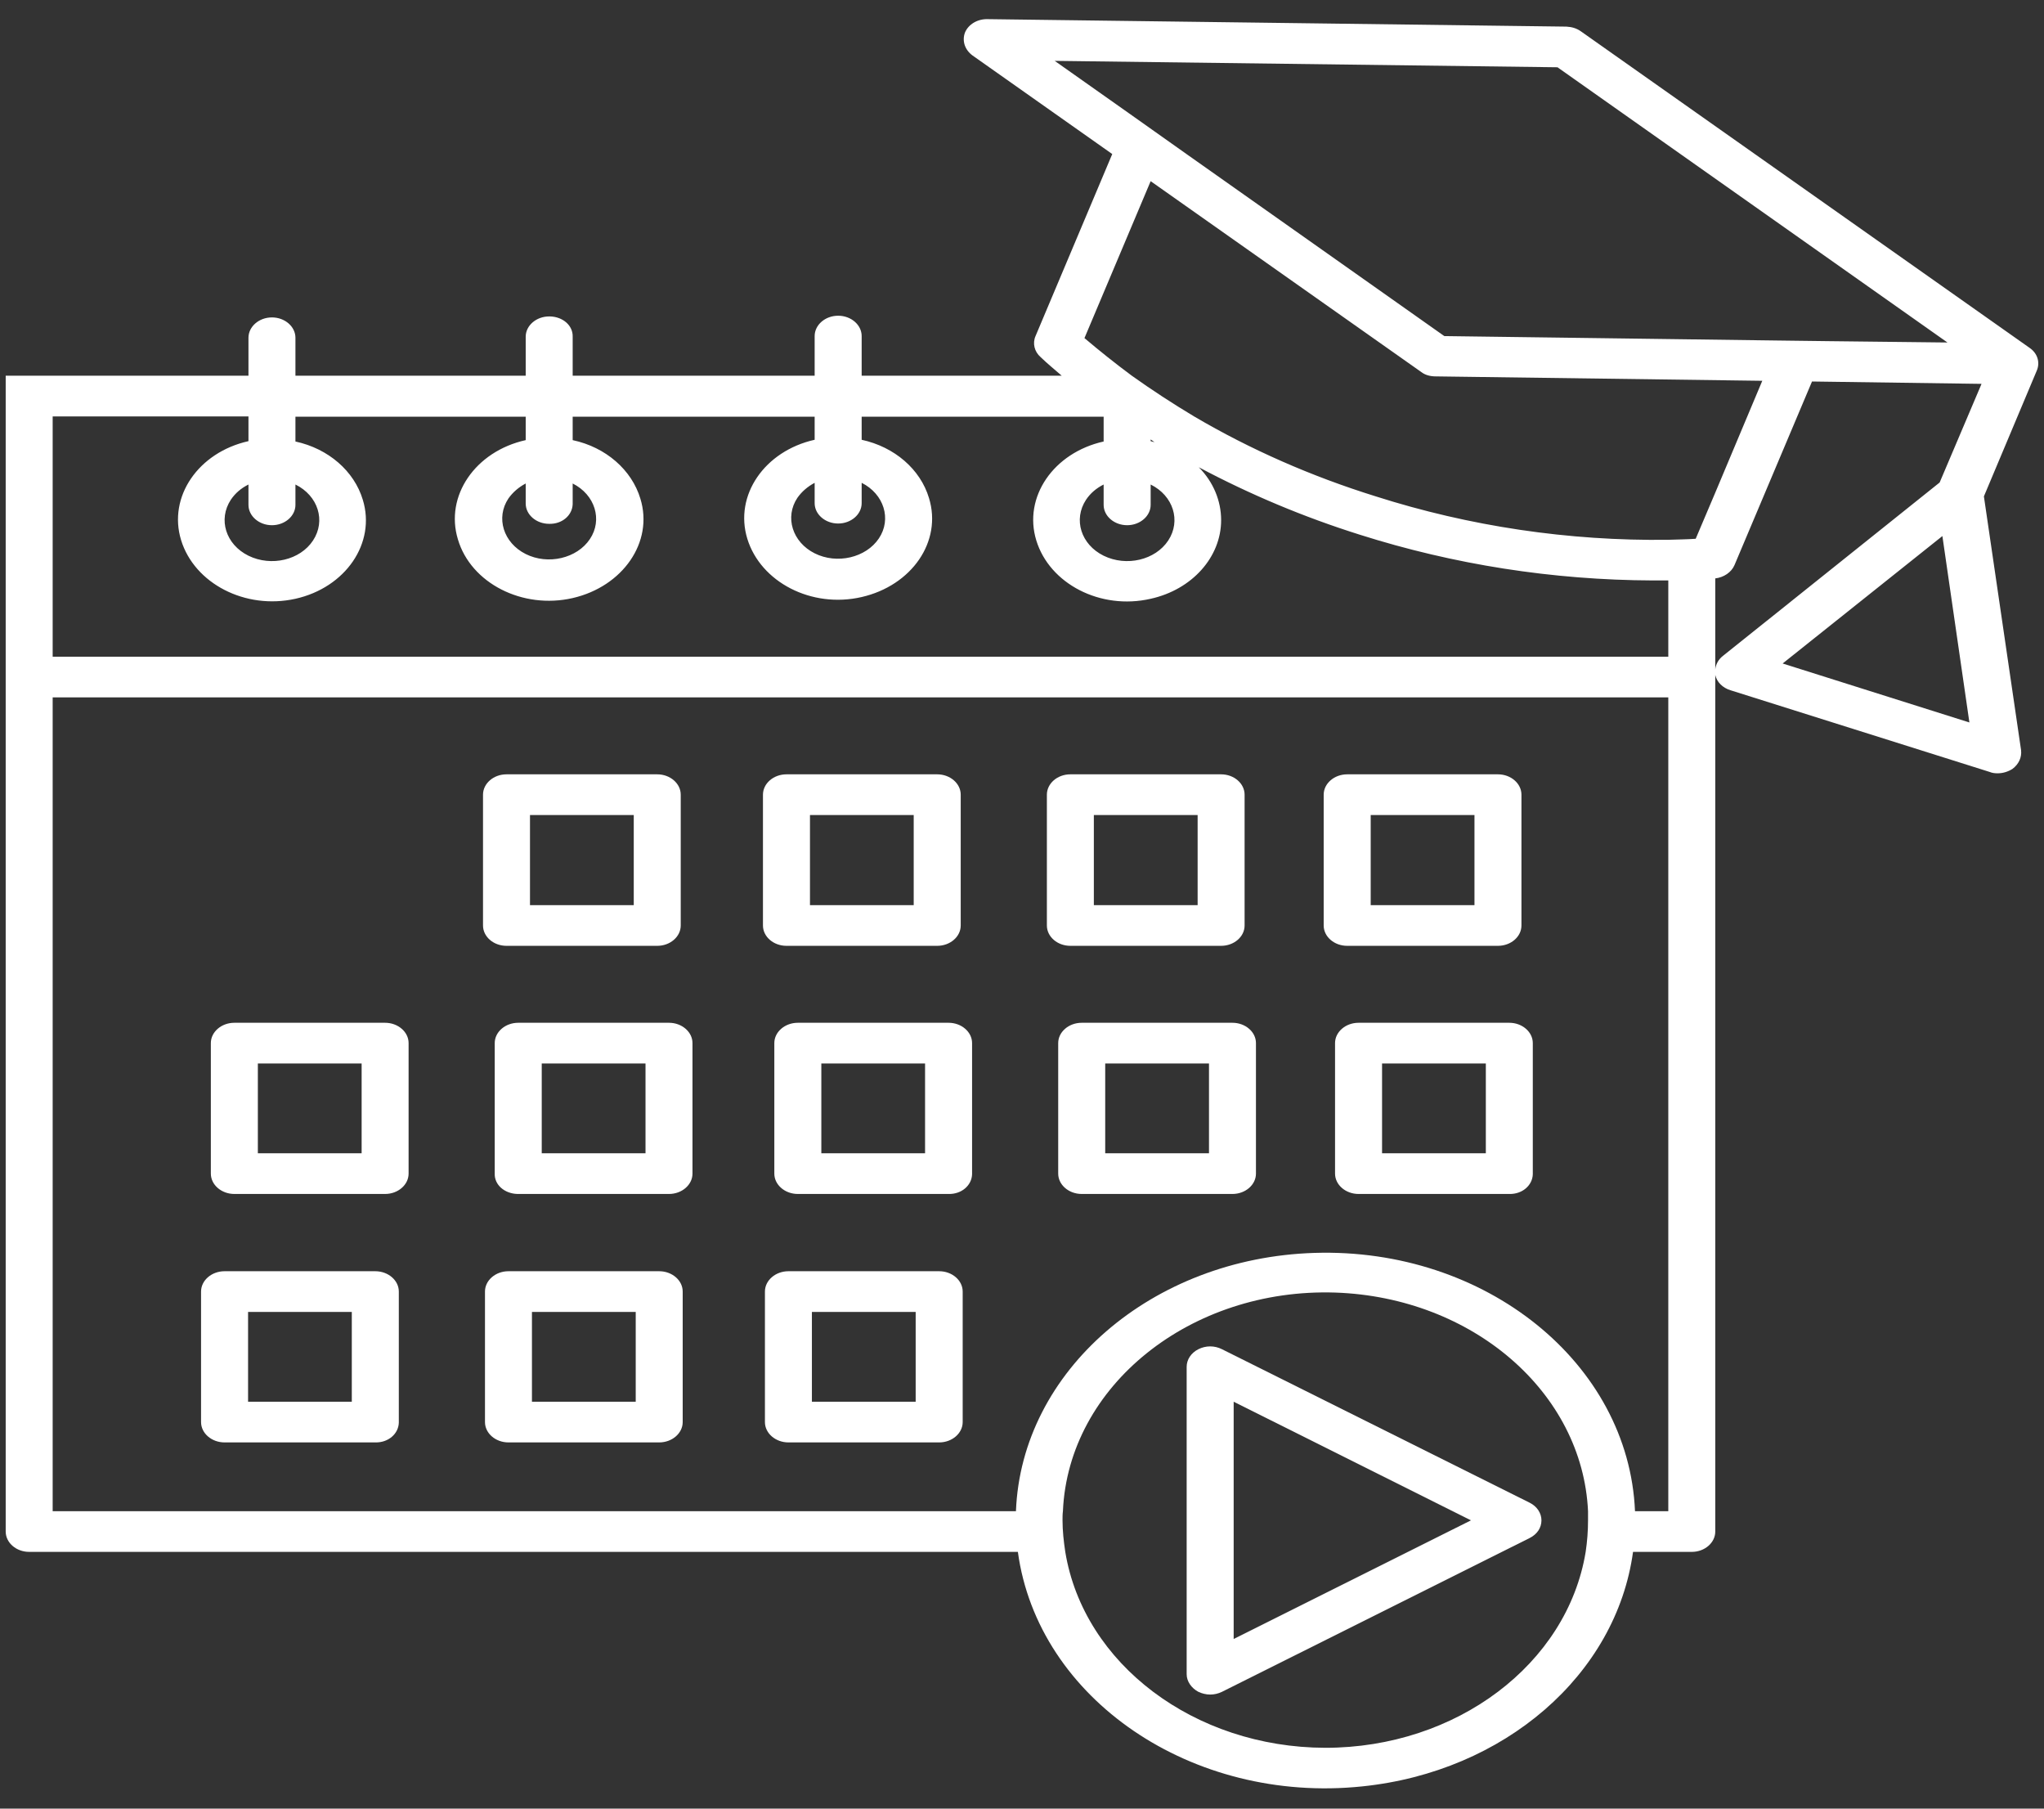 <svg width="52" height="46" viewBox="0 0 52 46" fill="none" xmlns="http://www.w3.org/2000/svg">
<rect x="0" y="0" width="52" height="46" fill="#333333" stroke="none"/>
<g clip-path="url(#clip0_2731_8177)">
<path d="M12.885 24.056H16.721C17.049 24.056 17.318 23.824 17.318 23.539V20.212C17.318 19.927 17.049 19.694 16.721 19.694H12.885C12.557 19.694 12.288 19.927 12.288 20.212V23.539C12.288 23.824 12.557 24.056 12.885 24.056ZM13.483 20.729H16.123V23.022H13.483V20.729ZM20.008 24.056H23.843C24.172 24.056 24.441 23.824 24.441 23.539V20.212C24.441 19.927 24.172 19.694 23.843 19.694H20.008C19.679 19.694 19.41 19.927 19.41 20.212V23.539C19.41 23.824 19.679 24.056 20.008 24.056ZM20.606 20.729H23.245V23.022H20.606V20.729ZM27.23 24.056H31.065C31.394 24.056 31.663 23.824 31.663 23.539V20.212C31.663 19.927 31.394 19.694 31.065 19.694H27.23C26.901 19.694 26.633 19.927 26.633 20.212V23.539C26.633 23.824 26.901 24.056 27.23 24.056ZM27.828 20.729H30.468V23.022H27.828V20.729ZM34.273 24.056H38.108C38.437 24.056 38.706 23.824 38.706 23.539V20.212C38.706 19.927 38.437 19.694 38.108 19.694H34.273C33.944 19.694 33.675 19.927 33.675 20.212V23.539C33.675 23.824 33.944 24.056 34.273 24.056ZM34.871 20.729H37.511V23.022H34.871V20.729ZM5.962 30.367H9.797C10.126 30.367 10.395 30.134 10.395 29.849V26.53C10.395 26.246 10.126 26.013 9.797 26.013H5.962C5.633 26.013 5.364 26.246 5.364 26.53V29.849C5.364 30.134 5.633 30.367 5.962 30.367ZM6.56 27.048H9.2V29.332H6.56V27.048ZM13.184 26.013C12.855 26.013 12.586 26.246 12.586 26.53V29.849C12.576 30.134 12.835 30.358 13.164 30.367H17.019C17.348 30.367 17.617 30.134 17.617 29.849V26.53C17.617 26.246 17.348 26.013 17.019 26.013H13.184ZM16.422 29.332H13.782V27.048H16.422V29.332ZM20.297 26.013C19.968 26.013 19.699 26.246 19.699 26.53V29.849C19.699 30.134 19.968 30.367 20.297 30.367H24.132C24.461 30.375 24.72 30.151 24.73 29.867V26.53C24.73 26.246 24.461 26.013 24.132 26.013H20.297ZM23.534 29.332H20.895V27.048H23.534V29.332ZM5.713 36.686H9.548C9.877 36.694 10.136 36.47 10.146 36.186V32.849C10.146 32.565 9.877 32.332 9.548 32.332H5.713C5.384 32.332 5.115 32.565 5.115 32.849V36.169C5.115 36.453 5.384 36.686 5.713 36.686ZM6.311 33.367H8.95V35.651H6.311V33.367ZM16.77 32.332H12.935C12.606 32.332 12.338 32.565 12.338 32.849V36.169C12.338 36.453 12.606 36.686 12.935 36.686H16.77C17.099 36.686 17.368 36.453 17.368 36.169V32.849C17.368 32.565 17.099 32.332 16.77 32.332ZM16.173 35.651H13.533V33.367H16.173V35.651ZM23.893 32.332H20.058C19.729 32.332 19.46 32.565 19.46 32.849V36.169C19.46 36.453 19.729 36.686 20.058 36.686H23.893C24.222 36.686 24.491 36.453 24.491 36.169V32.849C24.491 32.565 24.222 32.332 23.893 32.332ZM23.295 35.651H20.655V33.367H23.295V35.651ZM27.519 26.013C27.19 26.013 26.921 26.246 26.921 26.53V29.849C26.921 30.134 27.19 30.367 27.519 30.367H31.354C31.683 30.367 31.952 30.134 31.952 29.849V26.53C31.952 26.246 31.683 26.013 31.354 26.013H27.519ZM30.757 29.332H28.117V27.048H30.757V29.332ZM34.562 26.013C34.233 26.013 33.964 26.246 33.964 26.53V29.849C33.964 30.134 34.233 30.367 34.562 30.367H38.397C38.726 30.375 38.985 30.151 38.995 29.867V26.53C38.995 26.246 38.726 26.013 38.397 26.013H34.562ZM37.8 29.332H35.16V27.048H37.8V29.332Z" fill="white"/>
<path d="M51.816 9.427C51.906 9.22 51.836 8.987 51.636 8.849L40.22 0.798C40.111 0.72 39.991 0.685 39.852 0.677L25.128 0.487C24.869 0.479 24.64 0.617 24.551 0.823C24.511 0.926 24.508 1.037 24.541 1.142C24.575 1.246 24.644 1.339 24.74 1.41L28.296 3.918L26.344 8.548C26.264 8.729 26.314 8.944 26.473 9.082C26.643 9.246 26.832 9.401 27.011 9.556H21.921V8.548C21.921 8.263 21.652 8.03 21.323 8.03C20.994 8.03 20.725 8.263 20.725 8.548V9.556H14.569V8.565C14.579 8.28 14.32 8.056 13.991 8.048H13.971C13.643 8.048 13.374 8.28 13.374 8.565V9.556H7.516V8.591C7.516 8.306 7.247 8.073 6.918 8.073C6.59 8.073 6.321 8.306 6.321 8.591V9.556H0.145V38.953C0.145 39.237 0.413 39.47 0.742 39.47H25.895C26.404 43.211 30.328 45.884 34.652 45.435C38.268 45.065 41.117 42.599 41.545 39.47H43.04C43.368 39.47 43.637 39.237 43.637 38.953V17.168C43.677 17.349 43.827 17.496 44.026 17.556L50.62 19.634C50.68 19.66 50.75 19.668 50.82 19.668C50.959 19.668 51.089 19.625 51.198 19.556C51.358 19.436 51.437 19.263 51.417 19.082L50.471 12.625L51.816 9.427ZM26.832 1.548L39.623 1.711L49.544 8.711L46.536 8.677L45.181 8.66L36.744 8.548L30.209 3.935L28.725 2.884L26.832 1.548ZM27.589 8.599L29.273 4.608L36.156 9.461C36.256 9.539 36.385 9.573 36.525 9.573L44.833 9.685L43.637 12.53L43.139 13.703C42.91 13.72 42.671 13.72 42.442 13.729C39.902 13.763 37.381 13.384 35.001 12.625C33.367 12.117 31.813 11.435 30.378 10.591C29.83 10.263 29.302 9.918 28.794 9.556C28.376 9.246 27.977 8.927 27.589 8.599ZM28.675 13.358C29.003 13.358 29.273 13.125 29.273 12.841V12.323C29.85 12.608 30.049 13.246 29.721 13.746C29.392 14.246 28.655 14.418 28.077 14.134C27.499 13.849 27.3 13.211 27.629 12.711C27.738 12.547 27.888 12.418 28.077 12.323V12.841C28.077 13.125 28.346 13.358 28.675 13.358ZM29.273 11.22V11.177L29.372 11.246L29.273 11.22ZM1.34 10.591H6.321V11.22C5.046 11.504 4.269 12.634 4.607 13.737C4.946 14.841 6.241 15.513 7.516 15.229C8.791 14.944 9.568 13.815 9.23 12.711C9.01 11.979 8.353 11.41 7.516 11.229V10.599H13.374V11.194C12.089 11.479 11.312 12.617 11.65 13.72C11.979 14.832 13.294 15.504 14.569 15.211C15.844 14.918 16.631 13.789 16.292 12.685C16.073 11.953 15.416 11.375 14.569 11.194V10.599H20.725V11.185C19.45 11.47 18.673 12.599 19.012 13.703C19.351 14.806 20.646 15.479 21.921 15.185C23.196 14.892 23.973 13.772 23.634 12.668C23.415 11.935 22.758 11.367 21.921 11.185V10.599H28.077V11.229C26.802 11.513 26.025 12.642 26.364 13.746C26.702 14.849 27.997 15.522 29.273 15.229C30.328 14.996 31.066 14.168 31.066 13.229C31.066 12.737 30.866 12.254 30.498 11.884C31.793 12.573 33.167 13.151 34.592 13.599C36.983 14.358 39.503 14.754 42.053 14.763H42.442V16.703H1.34V10.591ZM6.918 13.358C7.247 13.358 7.516 13.125 7.516 12.841V12.323C8.094 12.608 8.293 13.246 7.964 13.746C7.636 14.246 6.899 14.418 6.321 14.134C5.743 13.849 5.544 13.211 5.872 12.711C5.982 12.547 6.131 12.418 6.321 12.323V12.841C6.321 13.125 6.59 13.358 6.918 13.358ZM13.971 13.323C14.3 13.332 14.559 13.108 14.569 12.823V12.297C15.137 12.582 15.336 13.22 15.007 13.711C14.679 14.203 13.941 14.375 13.374 14.091C12.806 13.806 12.607 13.168 12.935 12.677C13.045 12.522 13.194 12.392 13.374 12.297V12.806C13.374 13.091 13.643 13.323 13.971 13.323ZM21.323 13.315C21.652 13.315 21.921 13.082 21.921 12.797V12.28C22.489 12.565 22.688 13.203 22.359 13.694C22.03 14.185 21.293 14.358 20.725 14.073C20.158 13.789 19.958 13.151 20.287 12.66C20.397 12.504 20.546 12.375 20.725 12.28V12.797C20.725 13.082 20.994 13.315 21.323 13.315ZM33.715 44.453C30.388 44.444 27.569 42.323 27.101 39.47C27.061 39.203 27.031 38.935 27.031 38.668C27.031 38.591 27.031 38.513 27.041 38.435C27.18 35.246 30.289 32.754 33.974 32.875C37.461 32.996 40.26 35.41 40.4 38.435V38.668C40.4 38.935 40.38 39.203 40.34 39.47C39.872 42.323 37.053 44.453 33.715 44.453ZM42.442 38.435H41.595C41.436 34.668 37.79 31.729 33.437 31.866C29.302 31.996 25.985 34.867 25.846 38.435H1.34V17.737H42.442V38.435ZM43.827 16.686C43.717 16.772 43.647 16.901 43.637 17.03V14.711C43.856 14.685 44.046 14.556 44.125 14.375L46.098 9.703L50.411 9.763L49.345 12.272L43.827 16.686ZM45.351 16.875L49.415 13.634L50.102 18.375L45.351 16.875Z" fill="white"/>
<path d="M38.916 38.22L31.086 34.315C30.897 34.22 30.678 34.22 30.488 34.315C30.299 34.41 30.189 34.582 30.189 34.763V42.582C30.189 42.763 30.309 42.935 30.488 43.03C30.578 43.073 30.688 43.099 30.787 43.099C30.897 43.099 30.996 43.073 31.086 43.03L38.916 39.117C39.105 39.022 39.215 38.858 39.215 38.668C39.215 38.487 39.105 38.315 38.916 38.22ZM31.385 41.685V35.651L37.422 38.668L31.385 41.685Z" fill="white"/>
</g>
<defs>
<clipPath id="clip0_2731_8177">
<rect width="52" height="45" fill="white" transform="translate(0 0.487)"/>
</clipPath>
</defs>
</svg>

